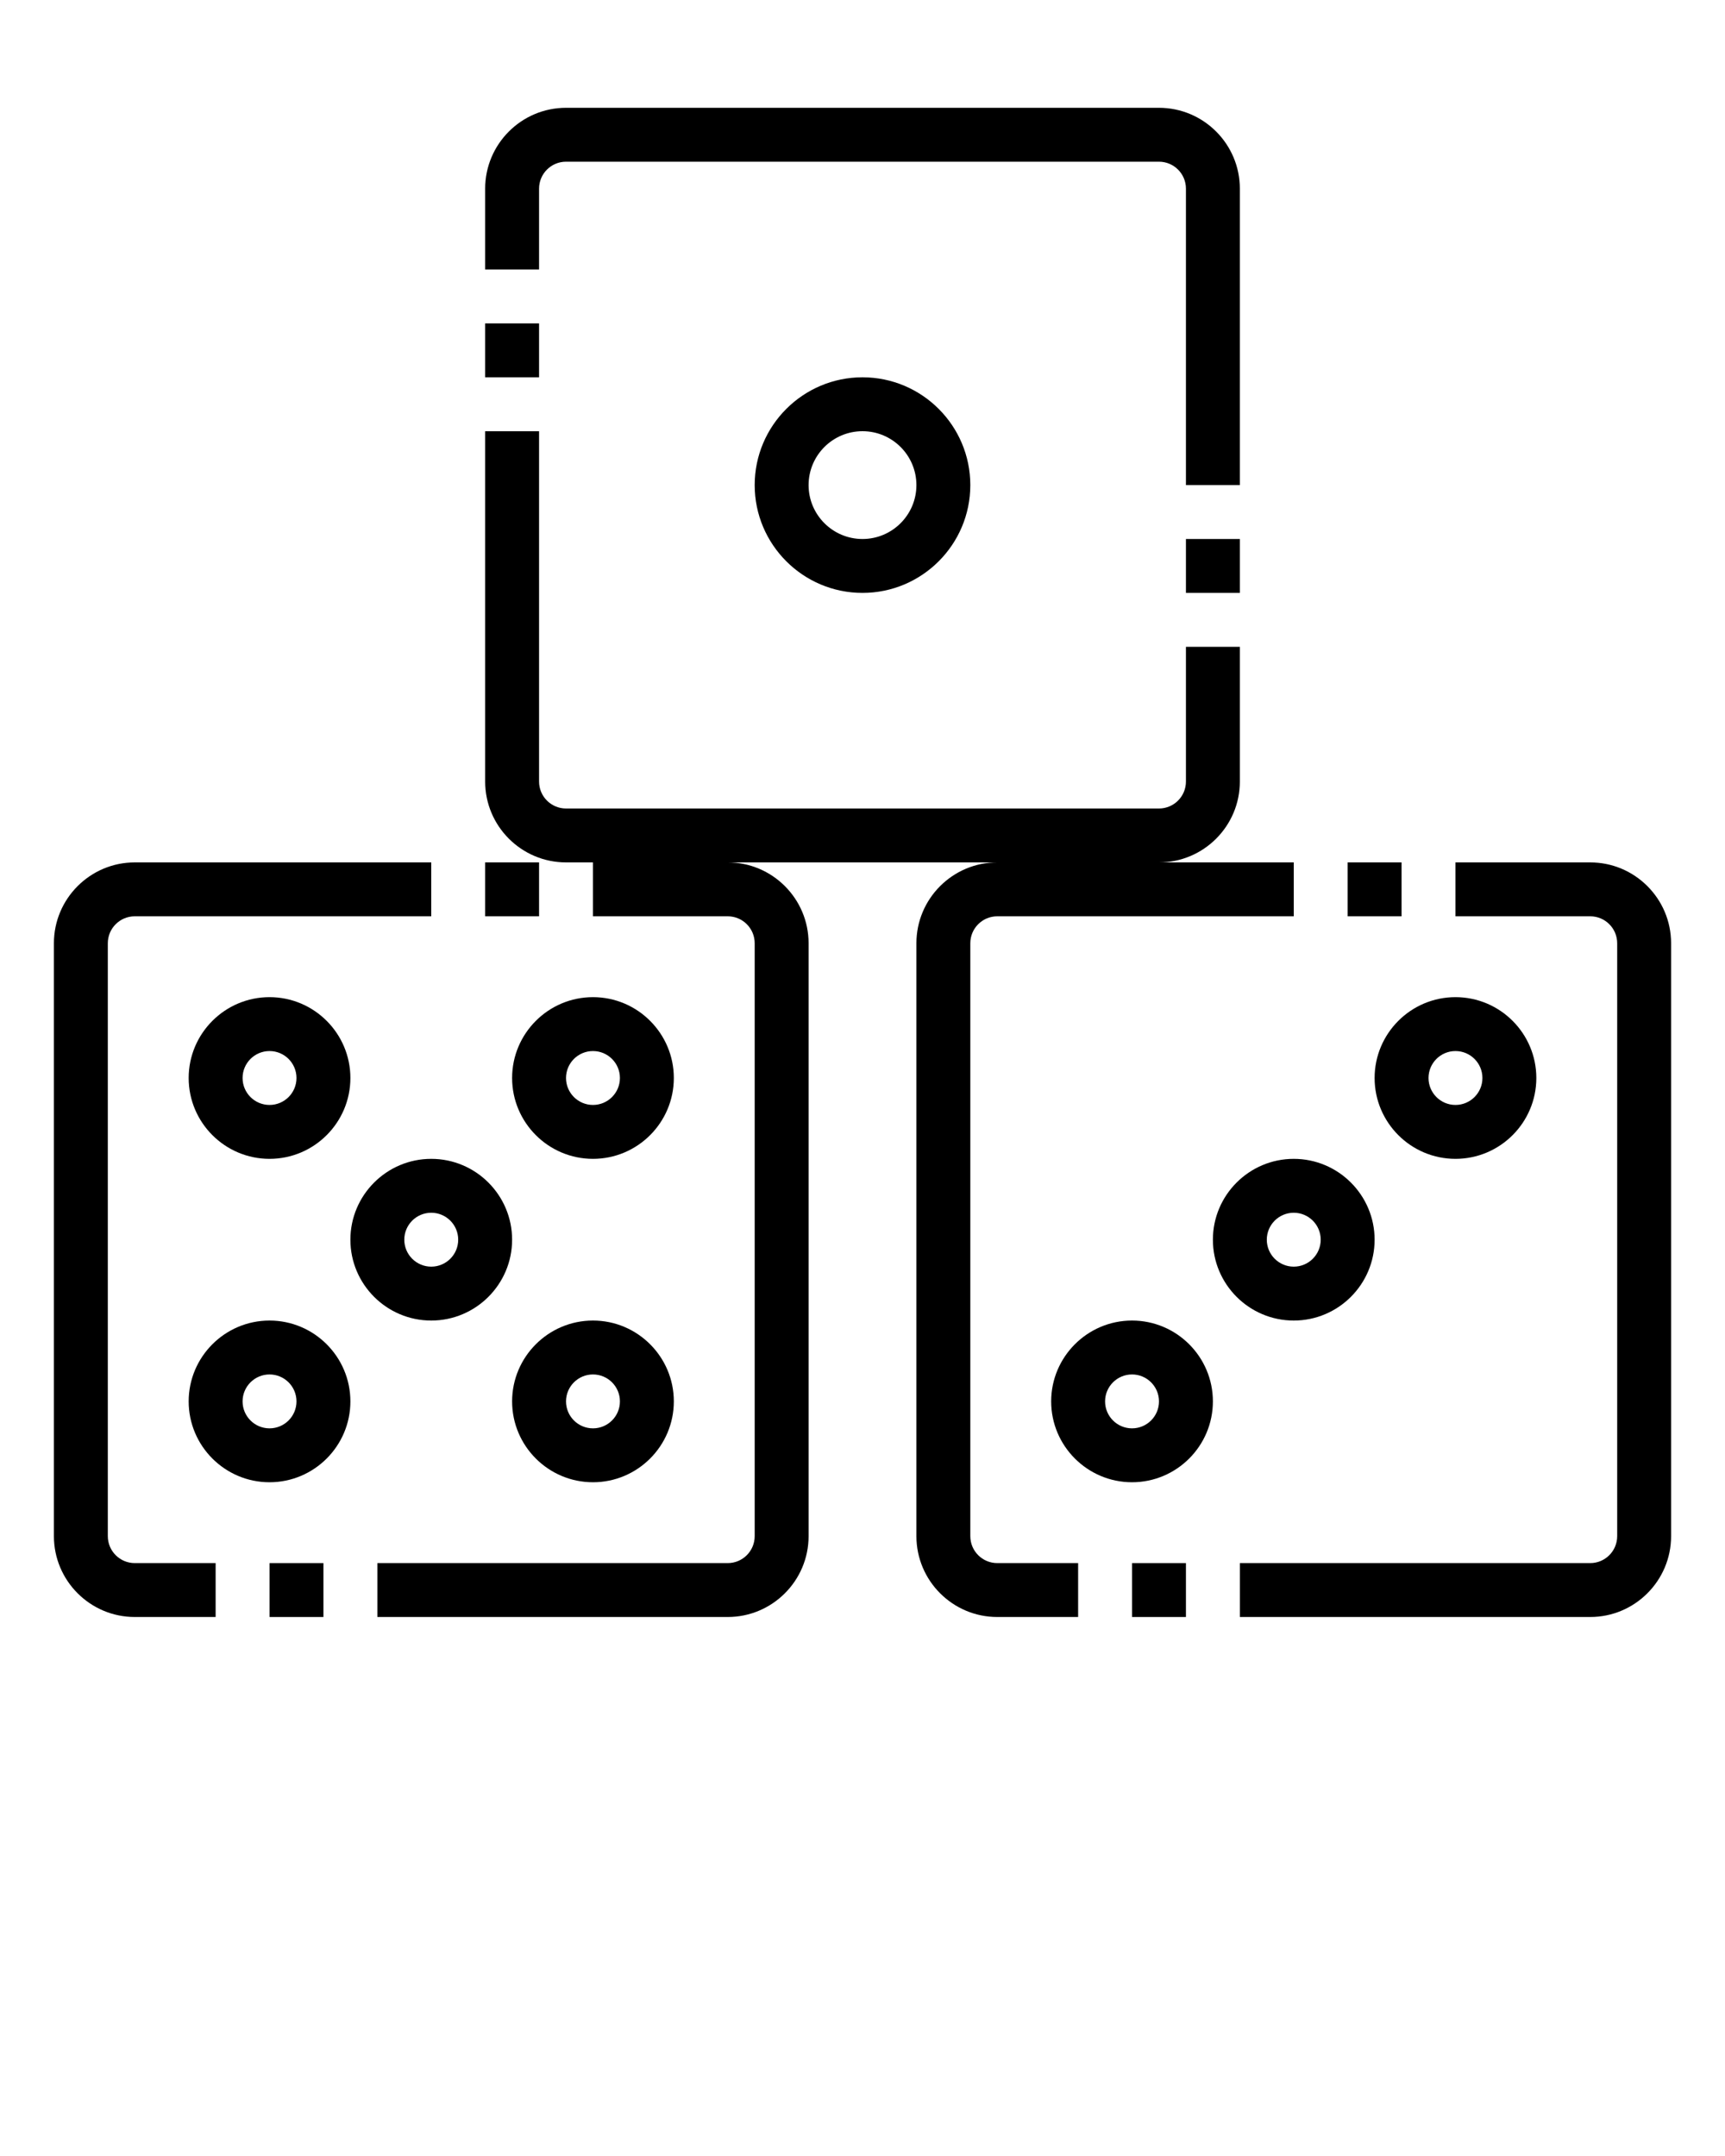 <svg xmlns="http://www.w3.org/2000/svg" xmlns:xlink="http://www.w3.org/1999/xlink" version="1.1" x="0px" y="0px" viewBox="0 0 64 80" enable-background="new 0 0 64 64" xml:space="preserve"><g><g><g><g><path d="M40,60h-3c-1.654,0-3-1.346-3-3V35c0-1.654,1.346-3,3-3h11v2H37c-0.552,0-1,0.448-1,1v22c0,0.552,0.448,1,1,1h3V60z"/><rect x="42" y="58" width="2" height="2"/><path d="M59,60H46.001v-2H59c0.552,0,1-0.448,1-1V35c0-0.552-0.448-1-1-1h-5v-2h5c1.654,0,3,1.346,3,3v22      C62,58.654,60.654,60,59,60z"/><rect x="50" y="32" width="2" height="2"/></g><path d="M54,43c-1.654,0-3-1.346-3-3s1.346-3,3-3s3,1.346,3,3S55.654,43,54,43z M54,39c-0.552,0-1,0.448-1,1s0.448,1,1,1     s1-0.448,1-1S54.552,39,54,39z"/><path d="M42,55c-1.654,0-3-1.346-3-3s1.346-3,3-3s3,1.346,3,3S43.654,55,42,55z M42,51c-0.552,0-1,0.448-1,1s0.448,1,1,1     s1-0.448,1-1S42.552,51,42,51z"/><path d="M48,49c-1.654,0-3-1.346-3-3s1.346-3,3-3s3,1.346,3,3S49.654,49,48,49z M48,45c-0.552,0-1,0.448-1,1s0.448,1,1,1     s1-0.448,1-1S48.552,45,48,45z"/></g><g><g><path d="M46,18h-2V7c0-0.552-0.448-1-1-1H21c-0.552,0-1,0.448-1,1v3h-2V7c0-1.654,1.346-3,3-3h22c1.654,0,3,1.346,3,3V18z"/><rect x="18" y="12" width="2" height="2"/><path d="M43,32H21c-1.654,0-3-1.346-3-3V16.001h2V29c0,0.552,0.448,1,1,1h22c0.552,0,1-0.448,1-1v-5h2v5      C46,30.654,44.654,32,43,32z"/><rect x="44" y="20" width="2" height="2"/></g><path d="M32,22c-2.206,0-4-1.794-4-4s1.794-4,4-4s4,1.794,4,4S34.206,22,32,22z M32,16c-1.103,0-2,0.897-2,2s0.897,2,2,2     s2-0.897,2-2S33.103,16,32,16z"/></g><g><g><path d="M8,60H5c-1.654,0-3-1.346-3-3V35c0-1.654,1.346-3,3-3h11v2H5c-0.552,0-1,0.448-1,1v22c0,0.552,0.448,1,1,1h3V60z"/><rect x="10" y="58" width="2" height="2"/><path d="M27,60H14.001v-2H27c0.552,0,1-0.448,1-1V35c0-0.552-0.448-1-1-1h-5v-2h5c1.654,0,3,1.346,3,3v22      C30,58.654,28.654,60,27,60z"/><rect x="18" y="32" width="2" height="2"/></g><path d="M10,43c-1.654,0-3-1.346-3-3s1.346-3,3-3s3,1.346,3,3S11.654,43,10,43z M10,39c-0.552,0-1,0.448-1,1s0.448,1,1,1     s1-0.448,1-1S10.552,39,10,39z"/><path d="M22,43c-1.654,0-3-1.346-3-3s1.346-3,3-3s3,1.346,3,3S23.654,43,22,43z M22,39c-0.552,0-1,0.448-1,1s0.448,1,1,1     s1-0.448,1-1S22.552,39,22,39z"/><path d="M16,49c-1.654,0-3-1.346-3-3s1.346-3,3-3s3,1.346,3,3S17.654,49,16,49z M16,45c-0.552,0-1,0.448-1,1s0.448,1,1,1     s1-0.448,1-1S16.552,45,16,45z"/><path d="M10,55c-1.654,0-3-1.346-3-3s1.346-3,3-3s3,1.346,3,3S11.654,55,10,55z M10,51c-0.552,0-1,0.448-1,1s0.448,1,1,1     s1-0.448,1-1S10.552,51,10,51z"/><path d="M22,55c-1.654,0-3-1.346-3-3s1.346-3,3-3s3,1.346,3,3S23.654,55,22,55z M22,51c-0.552,0-1,0.448-1,1s0.448,1,1,1     s1-0.448,1-1S22.552,51,22,51z"/></g></g></g></svg>